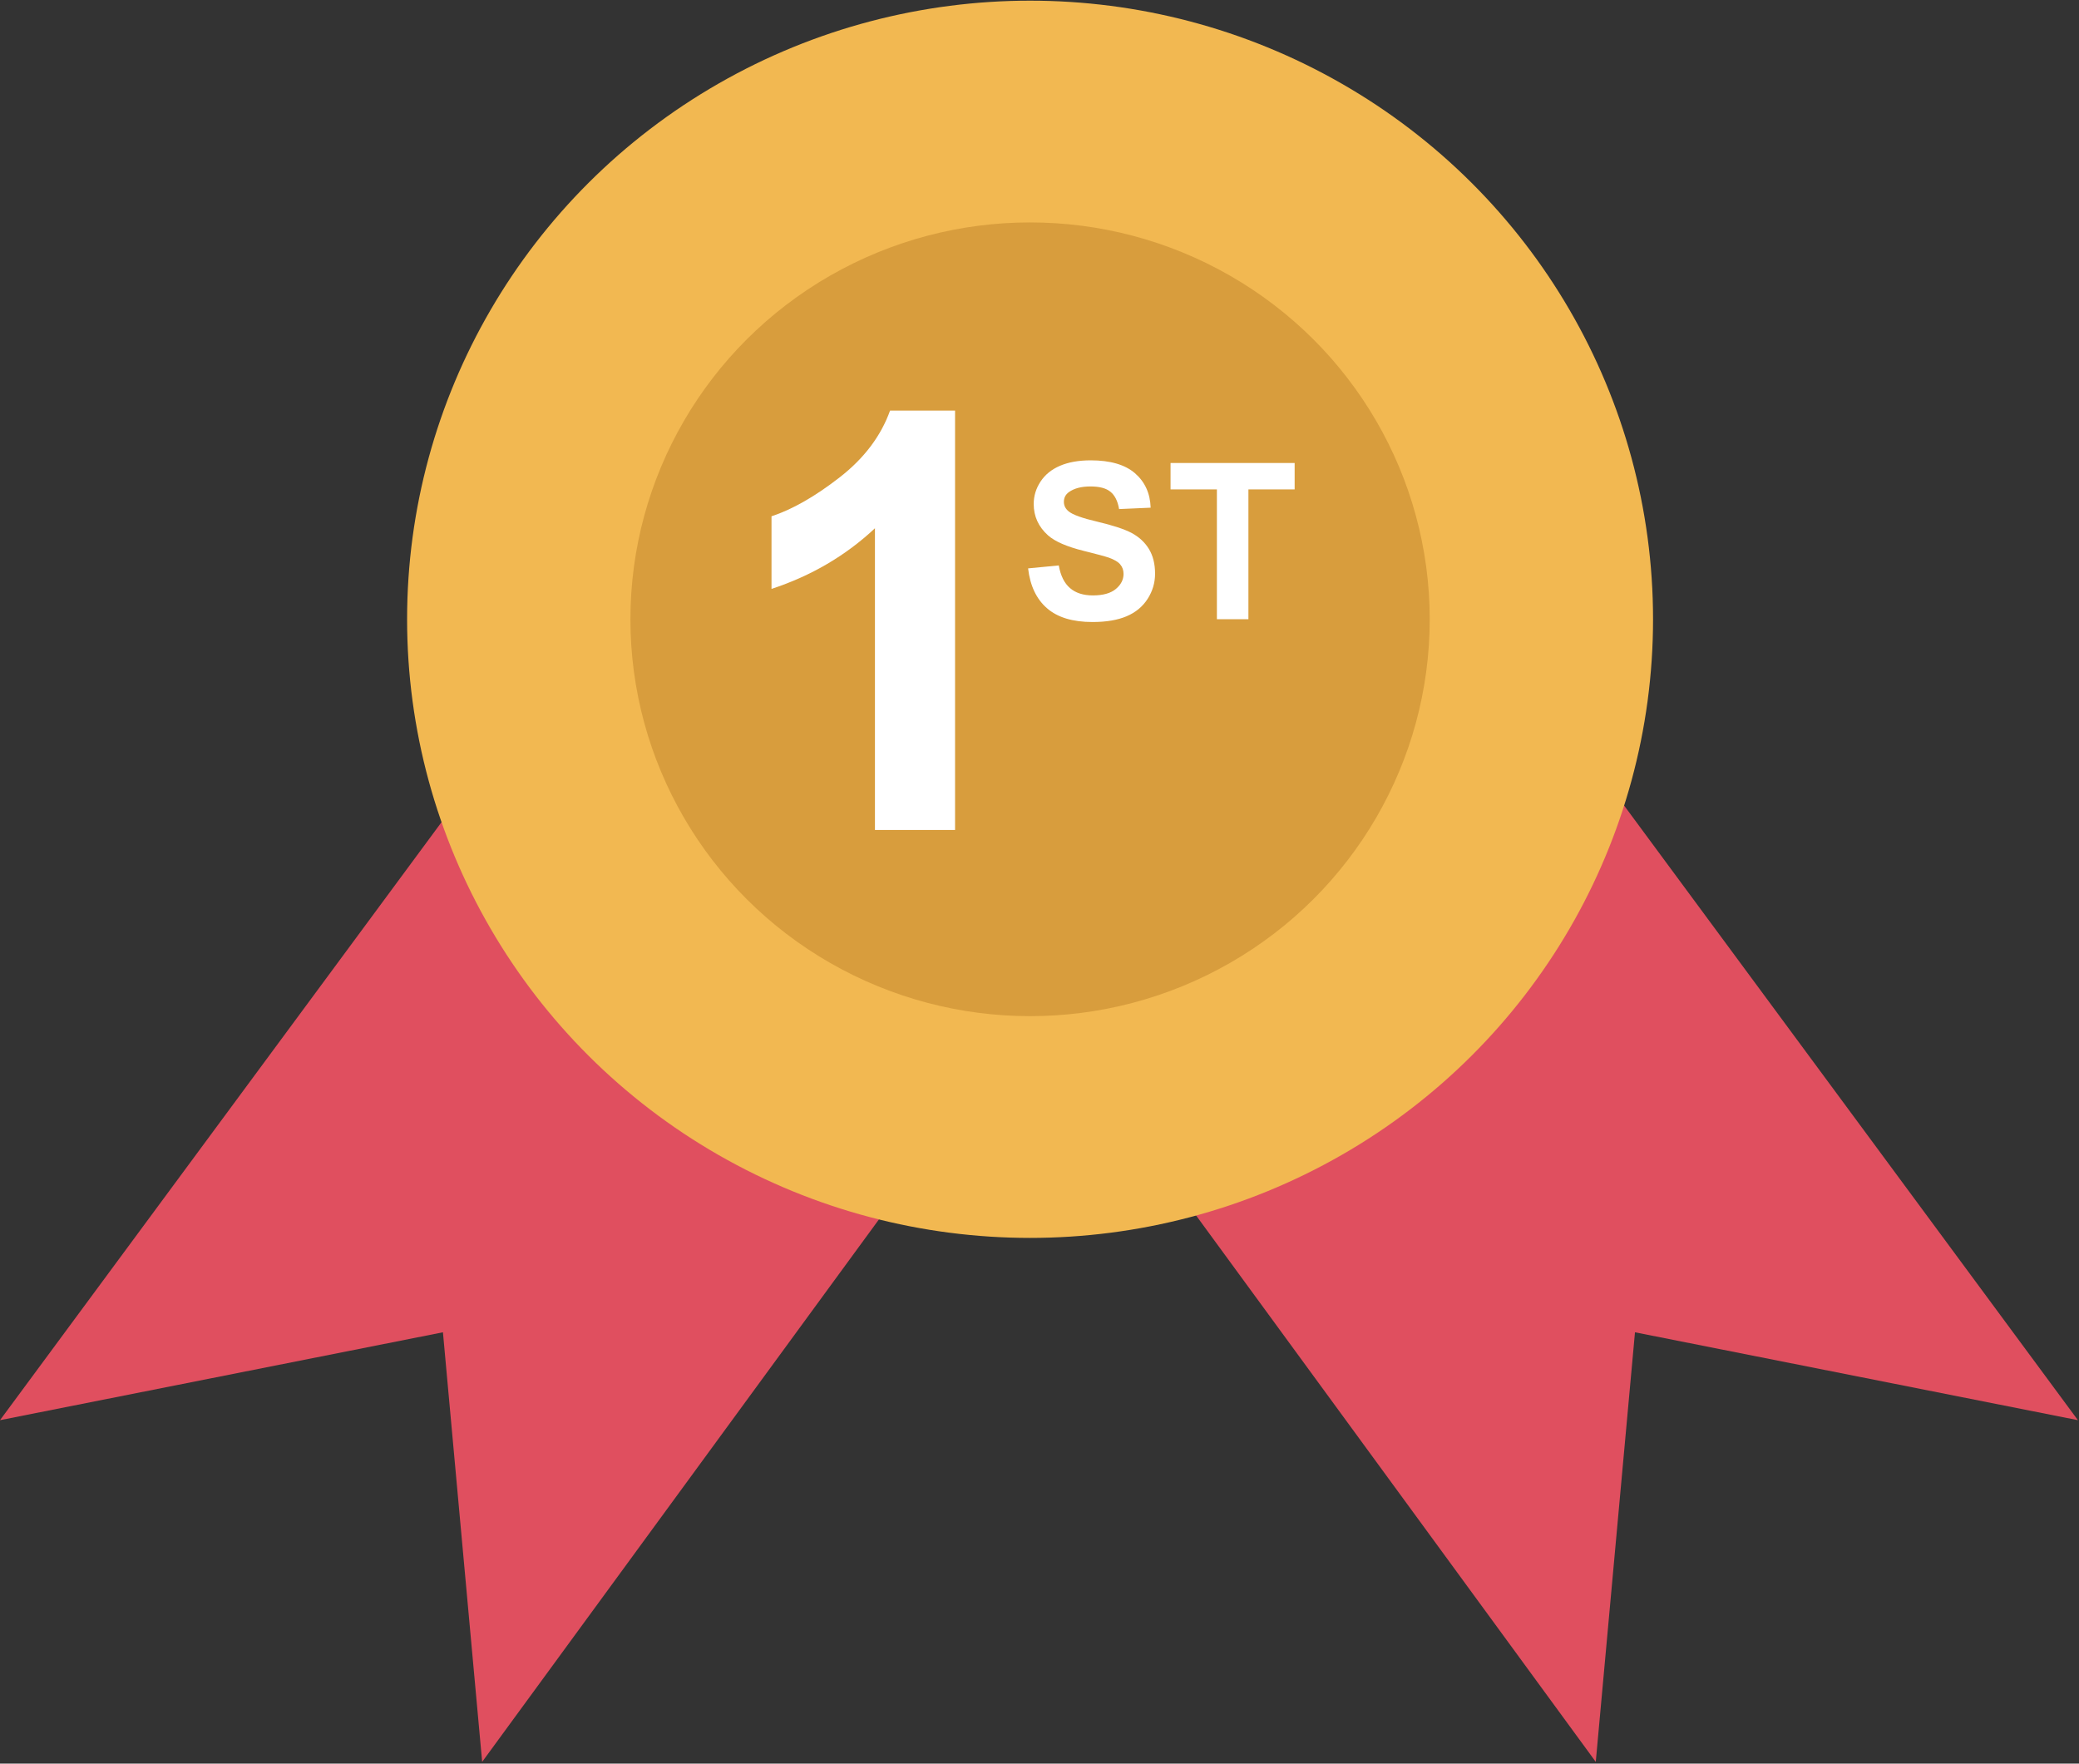 <svg xmlns="http://www.w3.org/2000/svg" xmlns:xlink="http://www.w3.org/1999/xlink" width="112px" height="95px" viewBox="0 0 112 95"><rect x="0" y="0" width="112" height="95" fill="#333333" stroke="none"/> <!-- Generator: Sketch 43.1 (39012) - http://www.bohemiancoding.com/sketch --> <title>first</title> <desc>Created with Sketch.</desc> <defs></defs> <g id="Page-1" stroke="none" stroke-width="1" fill="none" fill-rule="evenodd"> <g id="Vilmate-New-About-us-" transform="translate(-1294, -634)" fill-rule="nonzero"> <g id="first" transform="translate(1294, 634)"> <g id="Layer_1"> <g id="Group" transform="translate(0, 42.196)" fill="#E04F5F"> <polyline id="Shape" points="25.239 0.124 0 34.304 23.862 29.57 25.975 52.71 49.105 21.091"></polyline> <polyline id="Shape" points="86.703 0.124 111.942 34.304 88.08 29.57 85.967 52.71 62.837 21.091"></polyline> </g> <ellipse id="Oval" fill="#F2B851" cx="55.492" cy="33.359" rx="33.561" ry="33.323"></ellipse> <ellipse id="Oval" fill="#D89D3D" cx="55.492" cy="33.359" rx="21.53" ry="21.378"></ellipse> <g id="Group" transform="translate(41.499, 21.923)" fill="#FFFFFF"> <path d="M9.952,22.785 L5.636,22.785 L5.636,6.533 C4.063,8.007 2.203,9.097 0.064,9.799 L0.064,5.888 C1.188,5.518 2.411,4.82 3.735,3.791 C5.055,2.765 5.961,1.561 6.451,0.192 L9.952,0.192 L9.952,22.785 L9.952,22.785 Z" id="Shape"></path> <path d="M13.887,8.694 L15.539,8.535 C15.638,9.09 15.841,9.497 16.147,9.757 C16.449,10.018 16.86,10.15 17.377,10.15 C17.928,10.15 18.339,10.033 18.614,9.803 C18.89,9.573 19.029,9.301 19.029,8.992 C19.029,8.792 18.969,8.622 18.852,8.483 C18.739,8.343 18.531,8.222 18.241,8.117 C18.041,8.049 17.588,7.924 16.883,7.751 C15.973,7.525 15.332,7.245 14.962,6.917 C14.445,6.453 14.189,5.891 14.189,5.224 C14.189,4.794 14.31,4.394 14.555,4.021 C14.8,3.647 15.147,3.364 15.604,3.168 C16.06,2.972 16.615,2.874 17.26,2.874 C18.316,2.874 19.112,3.108 19.644,3.568 C20.18,4.032 20.463,4.651 20.489,5.424 L18.788,5.499 C18.716,5.065 18.558,4.756 18.32,4.564 C18.082,4.371 17.724,4.281 17.245,4.281 C16.75,4.281 16.366,4.383 16.083,4.586 C15.902,4.718 15.815,4.892 15.815,5.111 C15.815,5.311 15.898,5.48 16.068,5.62 C16.283,5.801 16.8,5.989 17.63,6.182 C18.456,6.378 19.067,6.578 19.463,6.785 C19.855,6.997 20.168,7.279 20.391,7.641 C20.614,8.004 20.727,8.449 20.727,8.98 C20.727,9.463 20.595,9.916 20.327,10.334 C20.059,10.753 19.682,11.066 19.191,11.274 C18.701,11.481 18.09,11.583 17.358,11.583 C16.294,11.583 15.479,11.338 14.909,10.844 C14.34,10.353 13.996,9.637 13.887,8.694 Z" id="Shape"></path> <polygon id="Shape" points="24.058 11.432 24.058 4.439 21.561 4.439 21.561 3.017 28.246 3.017 28.246 4.439 25.756 4.439 25.756 11.432 24.058 11.432"></polygon> </g> </g> </g> </g> </g> </svg>